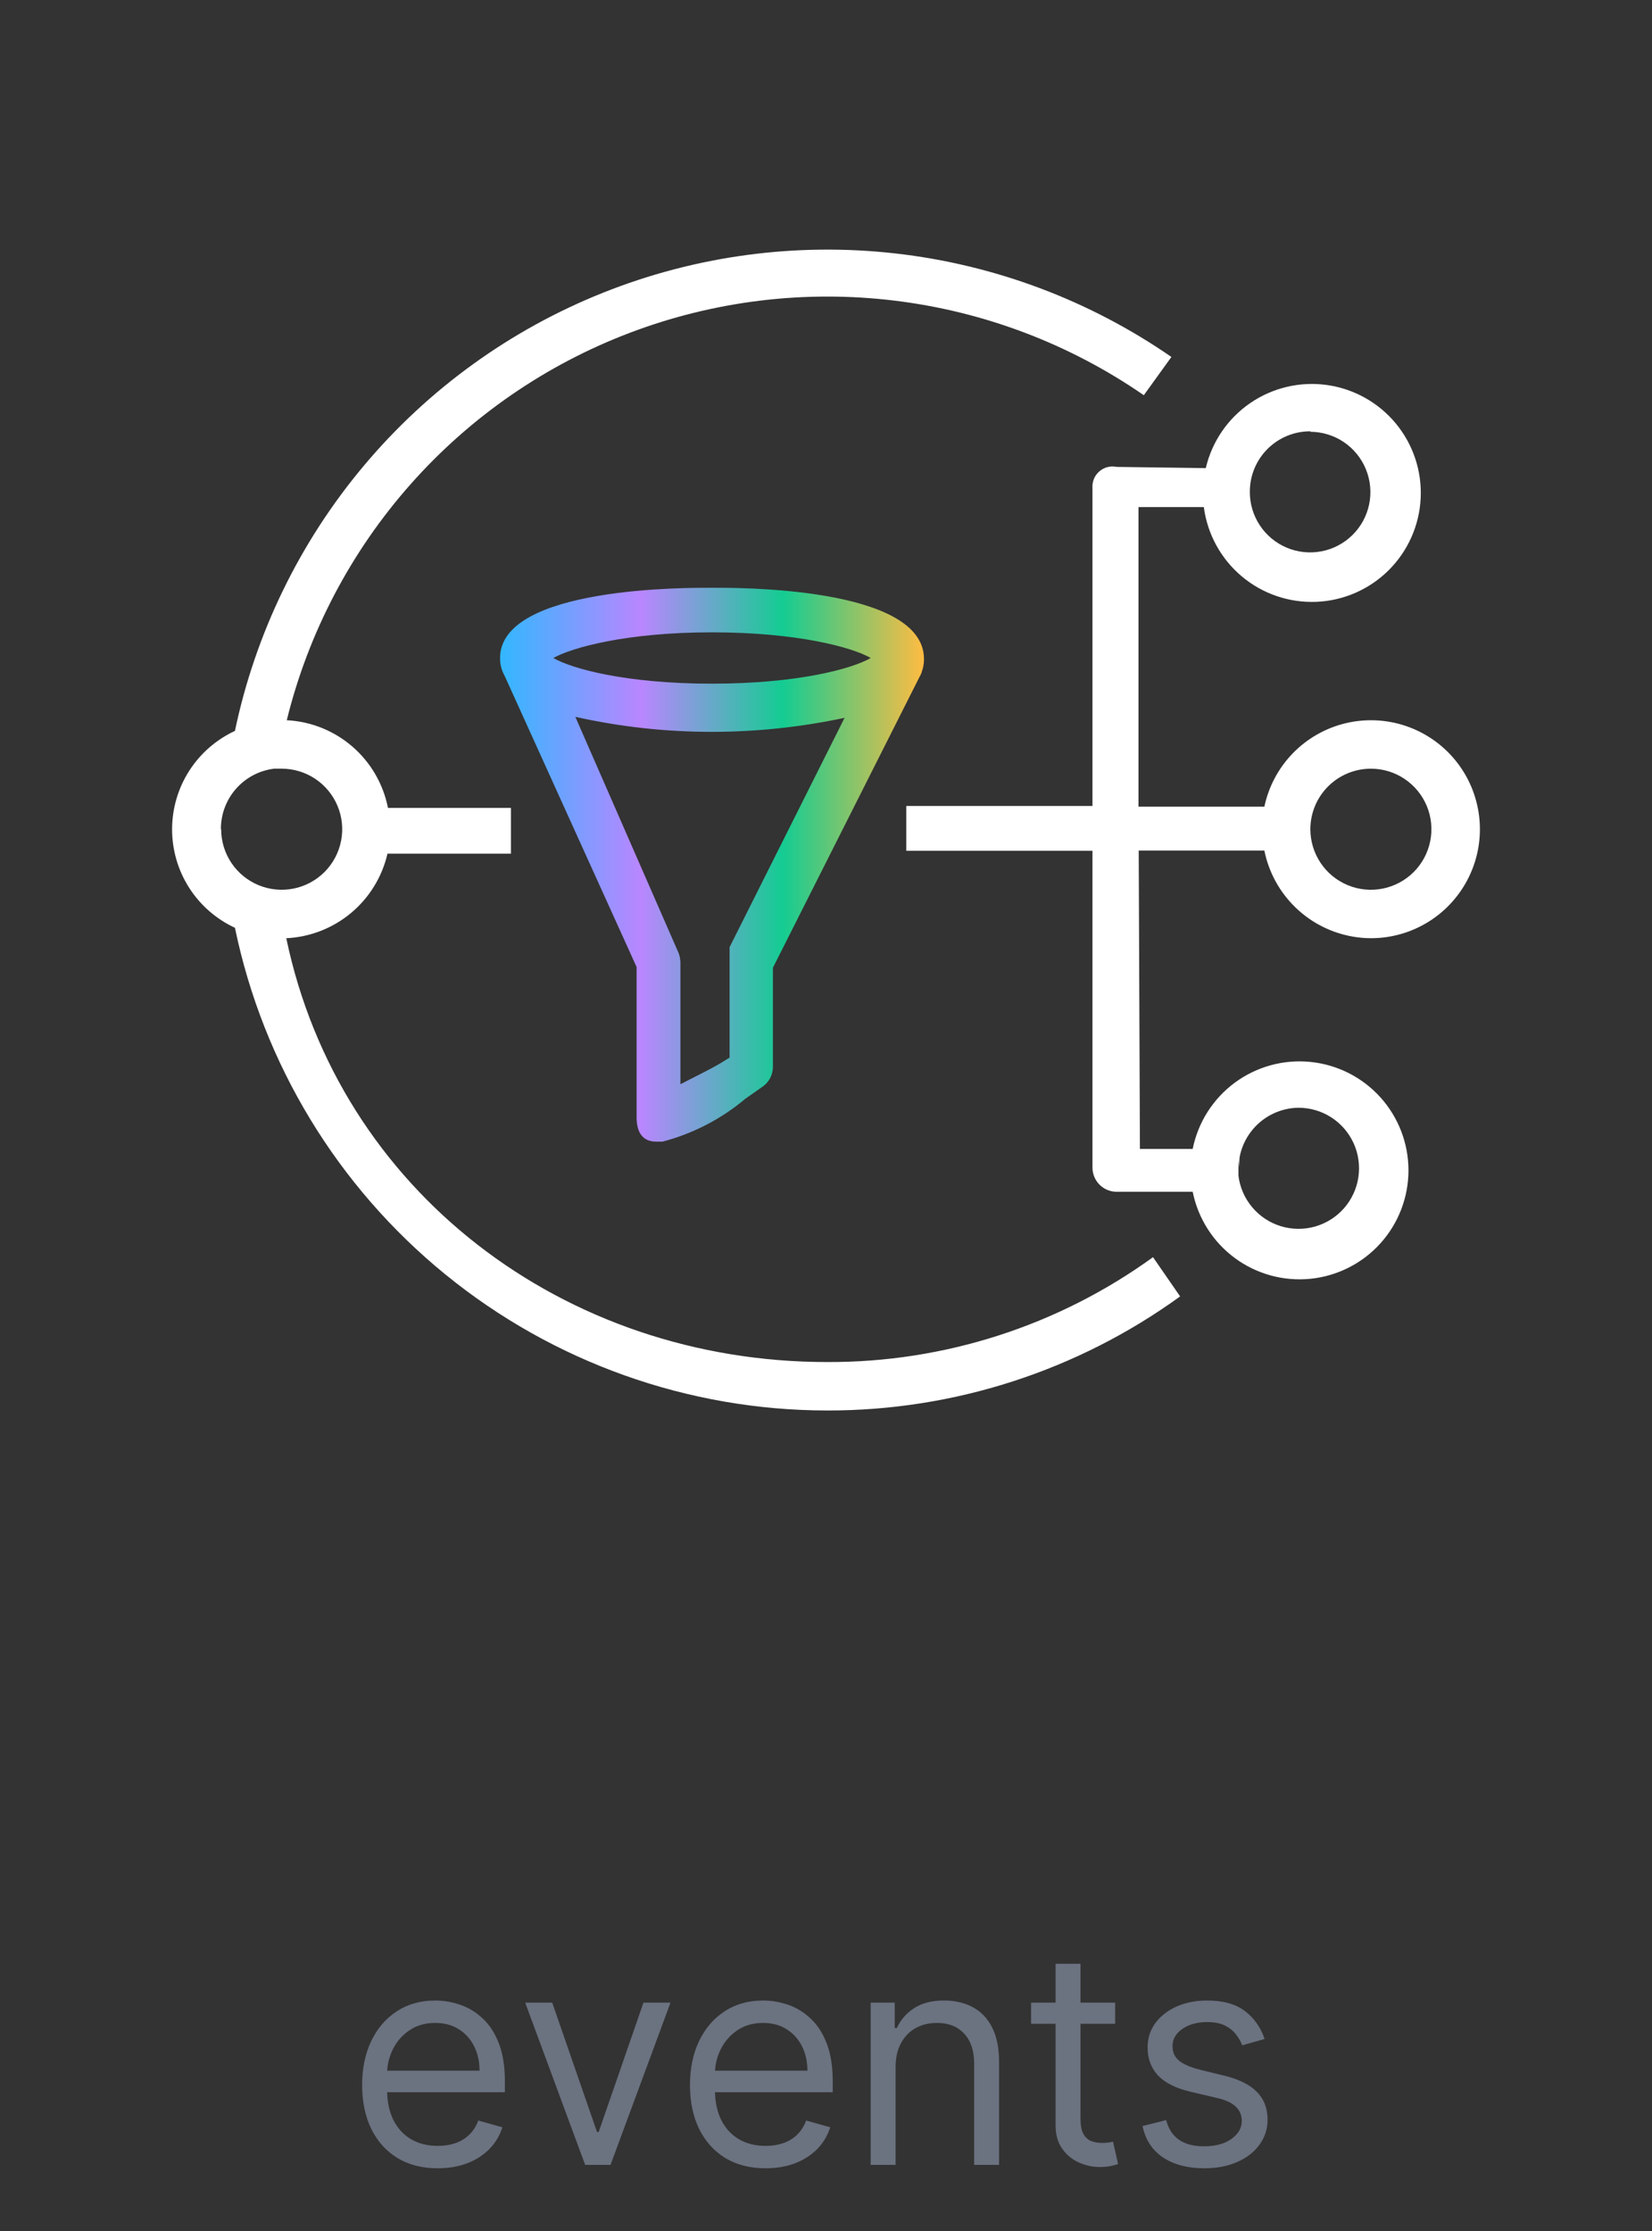 <svg width="100" height="135" viewBox="0 0 100 135" fill="none" xmlns="http://www.w3.org/2000/svg">
<rect x="0" y="0" width="100" height="135" fill="#333333" stroke="none"/>
<path d="M75.041 69.845V71.061C75.041 70.915 75.041 70.768 75.041 70.621C75.011 70.364 75.011 70.103 75.041 69.845Z" fill="white"/>
<path d="M55.8 40.651L55.653 40.93C55.712 40.839 55.756 40.74 55.785 40.637L55.8 40.651Z" fill="white"/>
<path d="M43.093 35.566C41.789 35.566 30.27 35.464 30.27 39.816C30.265 40.092 30.314 40.366 30.416 40.622C30.459 40.727 30.508 40.83 30.563 40.93L38.535 58.516V67.617C38.535 68.54 38.916 69.082 39.722 69.082H40.103C41.946 68.6 43.658 67.714 45.115 66.489L46.097 65.799C46.306 65.669 46.479 65.487 46.599 65.272C46.72 65.057 46.784 64.815 46.786 64.569V58.56L55.653 40.974C55.711 40.883 55.756 40.785 55.784 40.681C55.886 40.425 55.936 40.151 55.931 39.875C55.931 35.464 44.412 35.566 43.093 35.566ZM43.093 38.263C48.266 38.263 51.593 39.171 52.707 39.816C51.593 40.461 48.31 41.37 43.093 41.37C37.876 41.37 34.608 40.461 33.494 39.816C34.622 39.186 37.92 38.263 43.093 38.263ZM44.163 57.315C44.163 57.519 44.163 57.886 44.163 58.267V63.997L43.591 64.349C42.756 64.832 42.023 65.169 41.188 65.609V58.237C41.184 58.037 41.145 57.838 41.071 57.652L34.827 43.377C37.541 43.982 40.313 44.287 43.093 44.286C45.792 44.284 48.484 43.999 51.124 43.436L44.163 57.315Z" fill="url(#paint0_linear_2_79)"/>
<path d="M69.795 76.073C64.058 80.225 57.151 82.447 50.069 82.419C34.124 82.419 20.524 72.057 17.329 56.772C18.768 56.704 20.145 56.167 21.251 55.244C22.357 54.32 23.131 53.061 23.455 51.657H30.929V48.888H23.485C23.202 47.447 22.445 46.141 21.335 45.18C20.225 44.219 18.825 43.656 17.359 43.582C18.665 38.284 21.238 33.382 24.858 29.297C28.477 25.213 33.034 22.068 38.137 20.134C43.24 18.2 48.736 17.533 54.153 18.192C59.571 18.85 64.747 20.814 69.238 23.915L70.908 21.6C65.938 18.165 60.195 16.013 54.192 15.335C48.188 14.658 42.11 15.475 36.499 17.715C30.887 19.955 25.917 23.547 22.031 28.173C18.144 32.799 15.462 38.314 14.222 44.227C13.086 44.754 12.124 45.594 11.449 46.65C10.775 47.706 10.417 48.932 10.417 50.184C10.417 51.437 10.775 52.663 11.449 53.719C12.124 54.775 13.086 55.615 14.222 56.142C15.93 64.388 20.427 71.795 26.956 77.115C33.485 82.434 41.647 85.343 50.069 85.35C57.742 85.365 65.222 82.948 71.436 78.447L69.795 76.073ZM13.372 50.177C13.366 49.277 13.691 48.406 14.286 47.73C14.88 47.055 15.703 46.621 16.597 46.513H17.036C17.762 46.511 18.471 46.723 19.076 47.124C19.68 47.525 20.152 48.096 20.431 48.765C20.711 49.434 20.786 50.171 20.646 50.883C20.506 51.595 20.159 52.249 19.647 52.763C19.135 53.276 18.482 53.627 17.771 53.769C17.06 53.912 16.323 53.84 15.652 53.563C14.982 53.286 14.409 52.817 14.006 52.214C13.602 51.611 13.387 50.902 13.387 50.177H13.372Z" fill="white"/>
<path d="M82.984 56.772C84.23 56.773 85.451 56.421 86.505 55.756C87.559 55.092 88.403 54.142 88.94 53.017C89.477 51.893 89.683 50.639 89.537 49.402C89.39 48.164 88.896 46.994 88.112 46.025C87.327 45.057 86.284 44.331 85.104 43.931C83.924 43.531 82.655 43.474 81.443 43.766C80.232 44.058 79.128 44.687 78.259 45.58C77.391 46.474 76.793 47.595 76.535 48.814H68.915V30.686H72.871C73.086 32.318 73.903 33.812 75.162 34.872C76.421 35.933 78.032 36.484 79.677 36.418C81.322 36.351 82.882 35.672 84.052 34.513C85.221 33.354 85.916 31.8 85.997 30.155C86.079 28.511 85.543 26.896 84.494 25.627C83.445 24.358 81.959 23.527 80.329 23.298C78.698 23.068 77.041 23.457 75.683 24.388C74.325 25.318 73.364 26.723 72.989 28.326L67.596 28.253C67.41 28.214 67.218 28.218 67.034 28.266C66.851 28.314 66.681 28.404 66.539 28.53C66.396 28.655 66.285 28.812 66.215 28.988C66.144 29.164 66.115 29.354 66.13 29.543V48.77H54.86V51.482H66.13V70.65C66.13 71.039 66.284 71.412 66.559 71.687C66.834 71.962 67.207 72.116 67.596 72.116H72.197C72.519 73.72 73.426 75.148 74.741 76.121C76.057 77.094 77.687 77.543 79.315 77.382C80.943 77.22 82.453 76.459 83.552 75.246C84.65 74.033 85.258 72.455 85.258 70.819C85.258 69.183 84.65 67.605 83.552 66.392C82.453 65.179 80.943 64.418 79.315 64.257C77.687 64.095 76.057 64.544 74.741 65.517C73.426 66.491 72.519 67.918 72.197 69.522H69.003L68.929 51.467H76.535C76.835 52.958 77.641 54.3 78.816 55.267C79.99 56.233 81.463 56.765 82.984 56.772ZM82.984 46.514C83.708 46.514 84.417 46.728 85.019 47.131C85.622 47.534 86.091 48.106 86.369 48.775C86.646 49.445 86.718 50.181 86.577 50.892C86.435 51.603 86.087 52.256 85.575 52.768C85.062 53.28 84.409 53.629 83.698 53.771C82.987 53.912 82.251 53.84 81.582 53.562C80.912 53.285 80.34 52.815 79.938 52.213C79.535 51.61 79.32 50.902 79.32 50.177C79.32 49.206 79.706 48.274 80.393 47.587C81.08 46.9 82.012 46.514 82.984 46.514ZM79.32 26.128C80.042 26.131 80.747 26.348 81.346 26.752C81.945 27.157 82.41 27.729 82.683 28.398C82.956 29.067 83.025 29.801 82.88 30.509C82.735 31.217 82.384 31.866 81.87 32.373C81.356 32.881 80.703 33.225 79.994 33.361C79.284 33.497 78.55 33.42 77.885 33.139C77.22 32.858 76.653 32.385 76.256 31.782C75.859 31.178 75.65 30.47 75.656 29.748C75.656 29.266 75.752 28.789 75.936 28.345C76.122 27.9 76.393 27.497 76.735 27.157C77.077 26.818 77.483 26.55 77.929 26.368C78.375 26.187 78.853 26.095 79.334 26.099L79.32 26.128ZM78.587 67.031C79.293 67.028 79.985 67.229 80.579 67.609C81.173 67.99 81.645 68.535 81.938 69.177C82.23 69.82 82.33 70.533 82.227 71.231C82.123 71.93 81.821 72.583 81.355 73.114C80.888 73.644 80.279 74.028 79.6 74.22C78.921 74.412 78.201 74.404 77.525 74.196C76.851 73.989 76.251 73.591 75.797 73.05C75.343 72.509 75.055 71.85 74.967 71.149C74.967 71.002 74.967 70.856 74.967 70.709C74.967 70.448 74.996 70.187 75.055 69.932C75.23 69.121 75.674 68.393 76.316 67.866C76.957 67.34 77.757 67.045 78.587 67.031Z" fill="white"/>
<path d="M26.497 131.205C25.551 131.205 24.735 130.996 24.049 130.578C23.367 130.156 22.841 129.568 22.47 128.814C22.104 128.055 21.921 127.173 21.921 126.168C21.921 125.162 22.104 124.276 22.47 123.509C22.841 122.737 23.357 122.136 24.017 121.706C24.682 121.271 25.457 121.054 26.344 121.054C26.855 121.054 27.36 121.139 27.859 121.31C28.357 121.48 28.811 121.757 29.22 122.141C29.629 122.52 29.955 123.023 30.198 123.649C30.441 124.276 30.562 125.047 30.562 125.963V126.602H22.994V125.298H29.028C29.028 124.744 28.918 124.25 28.696 123.815C28.479 123.381 28.168 123.038 27.763 122.786C27.362 122.535 26.889 122.409 26.344 122.409C25.743 122.409 25.223 122.558 24.784 122.857C24.349 123.151 24.015 123.534 23.78 124.007C23.546 124.48 23.429 124.987 23.429 125.528V126.398C23.429 127.139 23.557 127.768 23.812 128.283C24.072 128.795 24.433 129.185 24.893 129.453C25.353 129.717 25.888 129.849 26.497 129.849C26.893 129.849 27.251 129.794 27.571 129.683C27.895 129.568 28.174 129.398 28.408 129.172C28.643 128.942 28.824 128.656 28.952 128.315L30.409 128.724C30.256 129.219 29.998 129.653 29.636 130.028C29.273 130.399 28.826 130.689 28.293 130.898C27.761 131.102 27.162 131.205 26.497 131.205ZM40.587 121.182L36.956 131H35.422L31.791 121.182H33.428L36.138 129.006H36.24L38.95 121.182H40.587ZM46.343 131.205C45.397 131.205 44.581 130.996 43.895 130.578C43.213 130.156 42.687 129.568 42.316 128.814C41.949 128.055 41.766 127.173 41.766 126.168C41.766 125.162 41.949 124.276 42.316 123.509C42.687 122.737 43.202 122.136 43.863 121.706C44.528 121.271 45.303 121.054 46.19 121.054C46.701 121.054 47.206 121.139 47.704 121.31C48.203 121.48 48.657 121.757 49.066 122.141C49.475 122.52 49.801 123.023 50.044 123.649C50.287 124.276 50.408 125.047 50.408 125.963V126.602H42.84V125.298H48.874C48.874 124.744 48.763 124.25 48.542 123.815C48.324 123.381 48.013 123.038 47.608 122.786C47.208 122.535 46.735 122.409 46.19 122.409C45.589 122.409 45.069 122.558 44.63 122.857C44.195 123.151 43.861 123.534 43.626 124.007C43.392 124.48 43.275 124.987 43.275 125.528V126.398C43.275 127.139 43.403 127.768 43.658 128.283C43.918 128.795 44.278 129.185 44.739 129.453C45.199 129.717 45.733 129.849 46.343 129.849C46.739 129.849 47.097 129.794 47.417 129.683C47.741 129.568 48.02 129.398 48.254 129.172C48.489 128.942 48.67 128.656 48.797 128.315L50.255 128.724C50.101 129.219 49.844 129.653 49.481 130.028C49.119 130.399 48.672 130.689 48.139 130.898C47.606 131.102 47.008 131.205 46.343 131.205ZM54.212 125.094V131H52.703V121.182H54.16V122.716H54.288C54.518 122.217 54.868 121.817 55.337 121.514C55.805 121.207 56.41 121.054 57.152 121.054C57.817 121.054 58.398 121.19 58.897 121.463C59.395 121.732 59.783 122.141 60.06 122.69C60.337 123.236 60.476 123.926 60.476 124.761V131H58.967V124.864C58.967 124.092 58.767 123.491 58.366 123.061C57.966 122.626 57.416 122.409 56.717 122.409C56.236 122.409 55.805 122.513 55.426 122.722C55.051 122.931 54.755 123.236 54.538 123.636C54.32 124.037 54.212 124.523 54.212 125.094ZM67.502 121.182V122.46H62.414V121.182H67.502ZM63.897 118.83H65.406V128.188C65.406 128.614 65.467 128.933 65.591 129.146C65.719 129.355 65.881 129.496 66.077 129.568C66.277 129.636 66.488 129.67 66.71 129.67C66.876 129.67 67.012 129.662 67.119 129.645C67.225 129.624 67.31 129.607 67.374 129.594L67.681 130.949C67.579 130.987 67.436 131.026 67.253 131.064C67.07 131.107 66.837 131.128 66.556 131.128C66.13 131.128 65.712 131.036 65.303 130.853C64.898 130.67 64.562 130.391 64.293 130.016C64.029 129.641 63.897 129.168 63.897 128.597V118.83ZM76.55 123.381L75.195 123.764C75.11 123.538 74.984 123.319 74.818 123.106C74.656 122.888 74.434 122.71 74.153 122.569C73.872 122.428 73.512 122.358 73.073 122.358C72.472 122.358 71.971 122.496 71.571 122.773C71.174 123.046 70.976 123.393 70.976 123.815C70.976 124.19 71.113 124.487 71.385 124.704C71.658 124.921 72.084 125.102 72.664 125.247L74.121 125.605C74.999 125.818 75.653 126.144 76.084 126.583C76.514 127.018 76.729 127.578 76.729 128.264C76.729 128.827 76.567 129.33 76.243 129.773C75.924 130.216 75.476 130.565 74.901 130.821C74.326 131.077 73.657 131.205 72.894 131.205C71.892 131.205 71.064 130.987 70.407 130.553C69.751 130.118 69.336 129.483 69.161 128.648L70.593 128.29C70.729 128.818 70.987 129.214 71.366 129.479C71.75 129.743 72.25 129.875 72.868 129.875C73.571 129.875 74.13 129.726 74.543 129.428C74.961 129.125 75.169 128.763 75.169 128.341C75.169 128 75.05 127.714 74.811 127.484C74.573 127.25 74.206 127.075 73.712 126.96L72.076 126.577C71.177 126.364 70.516 126.033 70.094 125.586C69.677 125.134 69.468 124.57 69.468 123.892C69.468 123.338 69.623 122.848 69.934 122.422C70.25 121.996 70.678 121.661 71.219 121.418C71.765 121.175 72.382 121.054 73.073 121.054C74.044 121.054 74.807 121.267 75.361 121.693C75.919 122.119 76.316 122.682 76.55 123.381Z" fill="#6B7280"/>
<defs>
<linearGradient id="paint0_linear_2_79" x1="30.269" y1="52.325" x2="55.931" y2="52.325" gradientUnits="userSpaceOnUse">
<stop stop-color="#32B7FF"/>
<stop offset="0.333" stop-color="#B986FF"/>
<stop offset="0.667" stop-color="#14CC92"/>
<stop offset="1" stop-color="#FFBC42"/>
</linearGradient>
</defs>
</svg>
